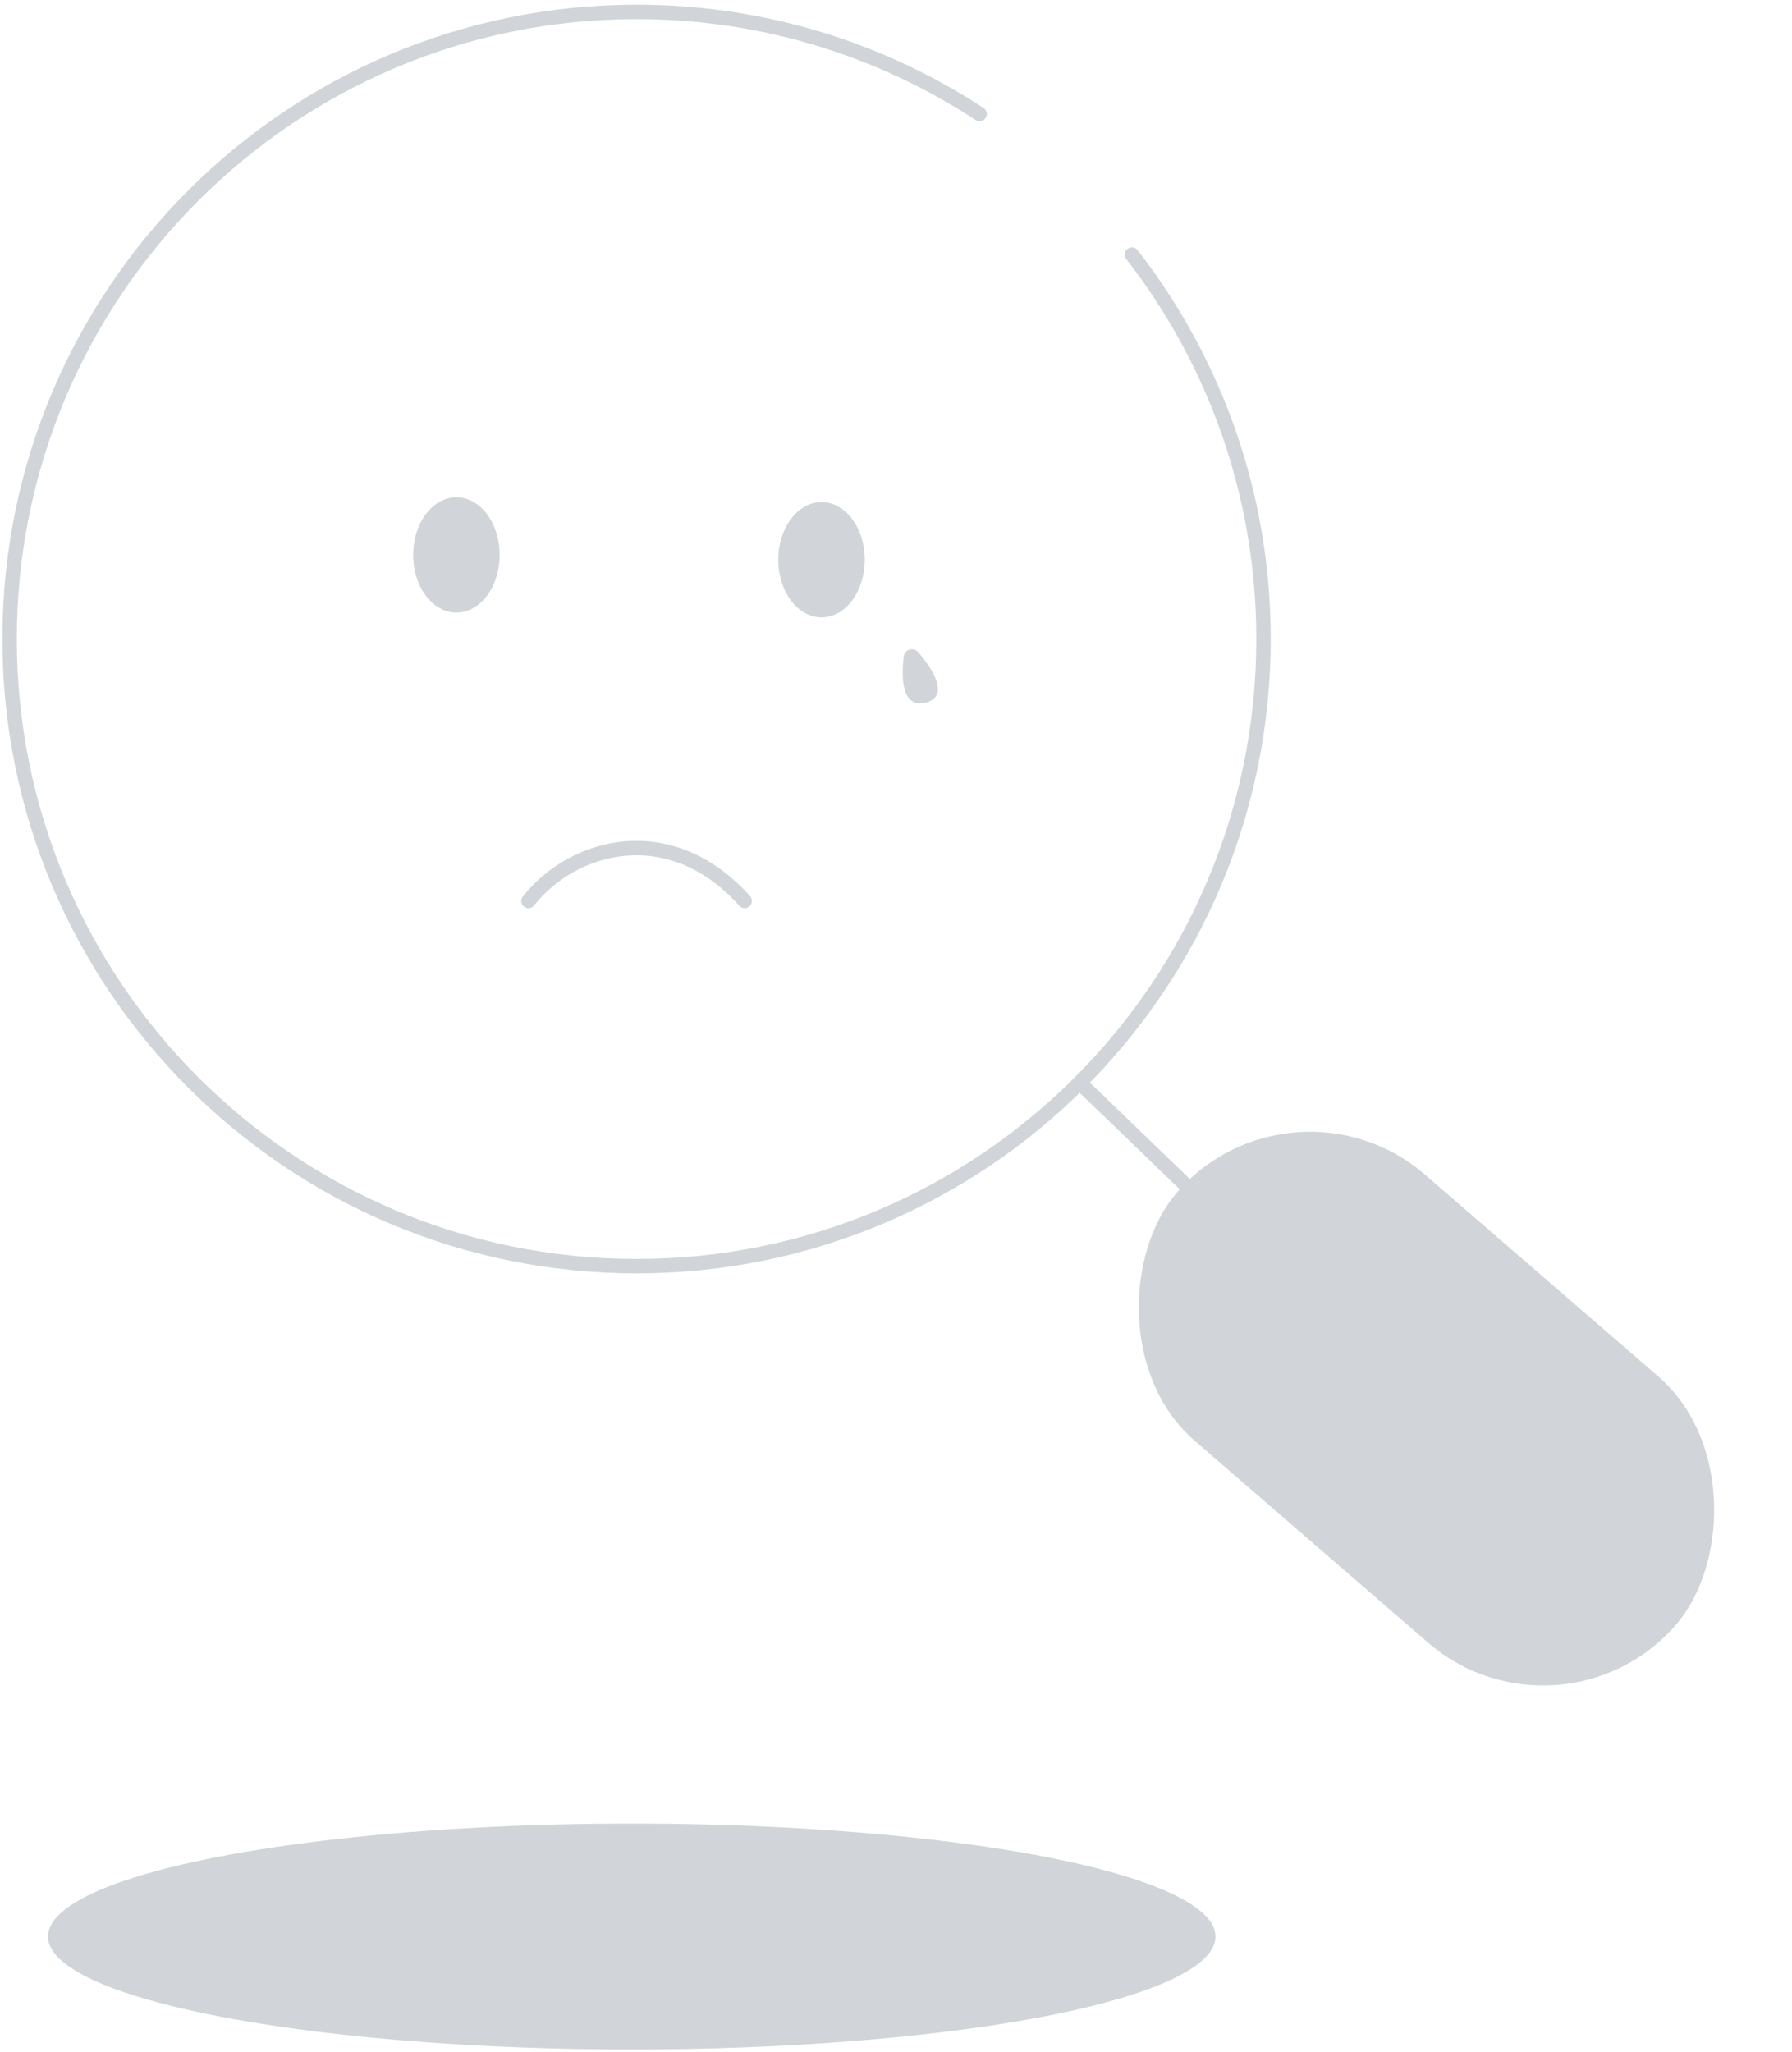 <svg width="373" height="427" viewBox="0 0 373 427" fill="none" xmlns="http://www.w3.org/2000/svg">
<path d="M252.9 252.48L224.9 225.48" stroke="#D1D4D8" stroke-width="3" stroke-linecap="round"/>
<path d="M235.611 52.98C252.778 75.075 263 102.834 263 132.98C263 205.054 204.573 263.48 132.5 263.48C60.427 263.48 2 205.054 2 132.98C2 60.907 60.427 2.48 132.5 2.48C158.855 2.48 183.385 10.293 203.901 23.728" stroke="#D1D4D8" stroke-width="3" stroke-linecap="round"/>
<rect x="268.916" y="220.48" width="137.404" height="73.243" rx="36.621" transform="rotate(40.86 268.916 220.48)" fill="#D1D4D8"/>
<ellipse cx="131.5" cy="402.98" rx="121.5" ry="23.5" fill="#D1D4D8"/>
<path d="M110 187.48C119.351 175.652 139.571 170.225 155 187.48" stroke="#D1D4D8" stroke-width="3" stroke-linecap="round"/>
<ellipse cx="95" cy="115.48" rx="9" ry="12" fill="#D1D4D8"/>
<ellipse cx="171" cy="116.48" rx="9" ry="12" fill="#D1D4D8"/>
<path d="M192.729 146.195C187.937 147.473 187.504 141.606 188.118 136.645C188.309 135.108 190.129 134.565 191.139 135.739C194.511 139.654 197.555 144.908 192.729 146.195Z" fill="#D1D4D8"/>
</svg>
